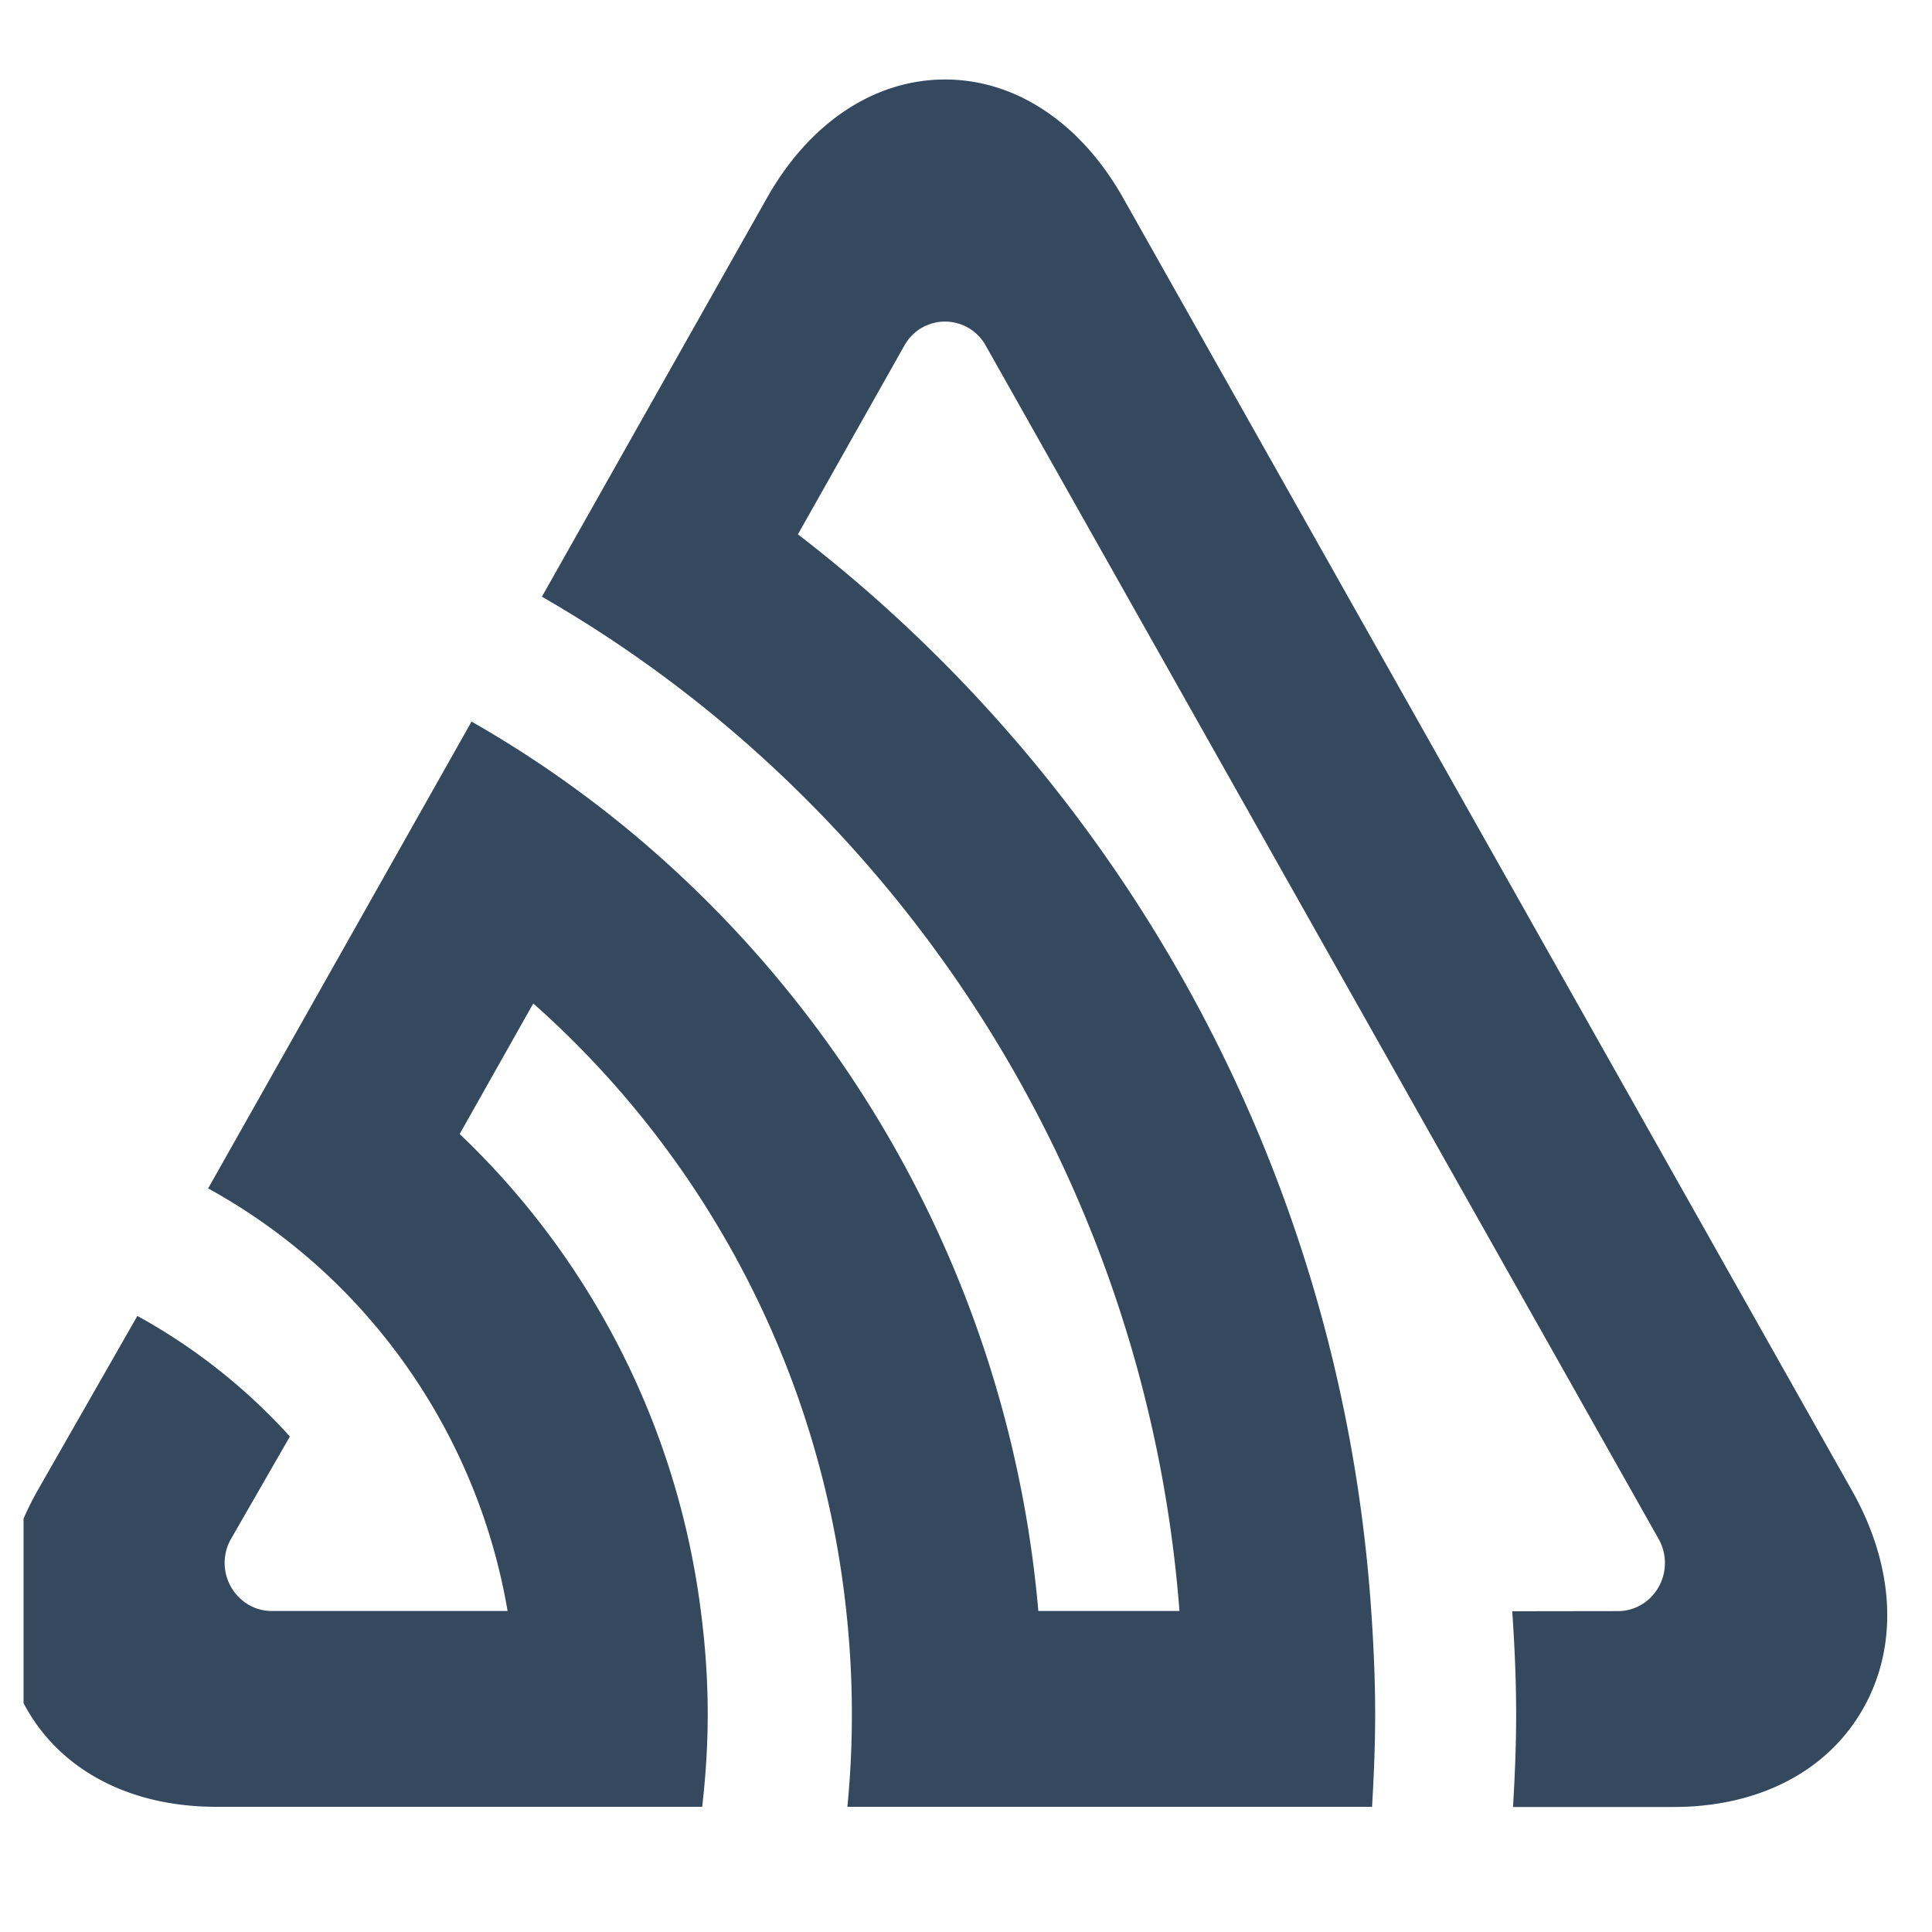 <svg width="41" height="41" fill="none" xmlns="http://www.w3.org/2000/svg"><g clip-path="url(#a)"><g clip-path="url(#b)"><path d="M39.303 31.635c.904 1.6.992 3.285.24 4.616-.75 1.334-2.216 2.096-4.026 2.096h-3.409c.04-.65.067-1.304.067-1.962 0-.738-.033-1.467-.083-2.192l2.243-.003c.55 0 .997-.457.997-1.02 0-.17-.041-.337-.12-.487L20.922 7.34a.988.988 0 0 0-1.36-.384.992.992 0 0 0-.36.36l-2.269 4.024C23.83 16.643 28.468 24.86 29.1 34.19c.05.725.083 1.453.083 2.193 0 .658-.028 1.312-.066 1.96H17.983a20.2 20.2 0 0 0-.024-4.153 20.067 20.067 0 0 0-6.642-12.895l-1.562 2.77a16.91 16.91 0 0 1 5.118 10.125c.094.718.146 1.45.146 2.193 0 .662-.044 1.317-.117 1.96H4.583c-1.81 0-3.276-.763-4.026-2.095-.75-1.333-.664-3.015.24-4.616l2.118-3.706a12.444 12.444 0 0 1 3.237 2.559L4.89 32.68a1.028 1.028 0 0 0 .172 1.208c.186.192.44.3.705.3h5.005a12.741 12.741 0 0 0-3.112-6.405 12.502 12.502 0 0 0-3.243-2.563l5.59-9.907a23.677 23.677 0 0 1 3.368 2.33 24.232 24.232 0 0 1 8.66 16.545h2.995A27.307 27.307 0 0 0 14.885 14.97a26.716 26.716 0 0 0-3.385-2.307l4.772-8.455c.9-1.601 2.282-2.521 3.783-2.521 1.502 0 2.882.92 3.785 2.523l15.463 27.425z" fill="#35495E"/></g></g><defs><clipPath id="a"><path fill="#fff" transform="translate(.5 .161)" d="M0 0h40v40H0z"/></clipPath><clipPath id="b"><path fill="#fff" transform="translate(.05 .02)" d="M0 0h40v40H0z"/></clipPath></defs></svg>